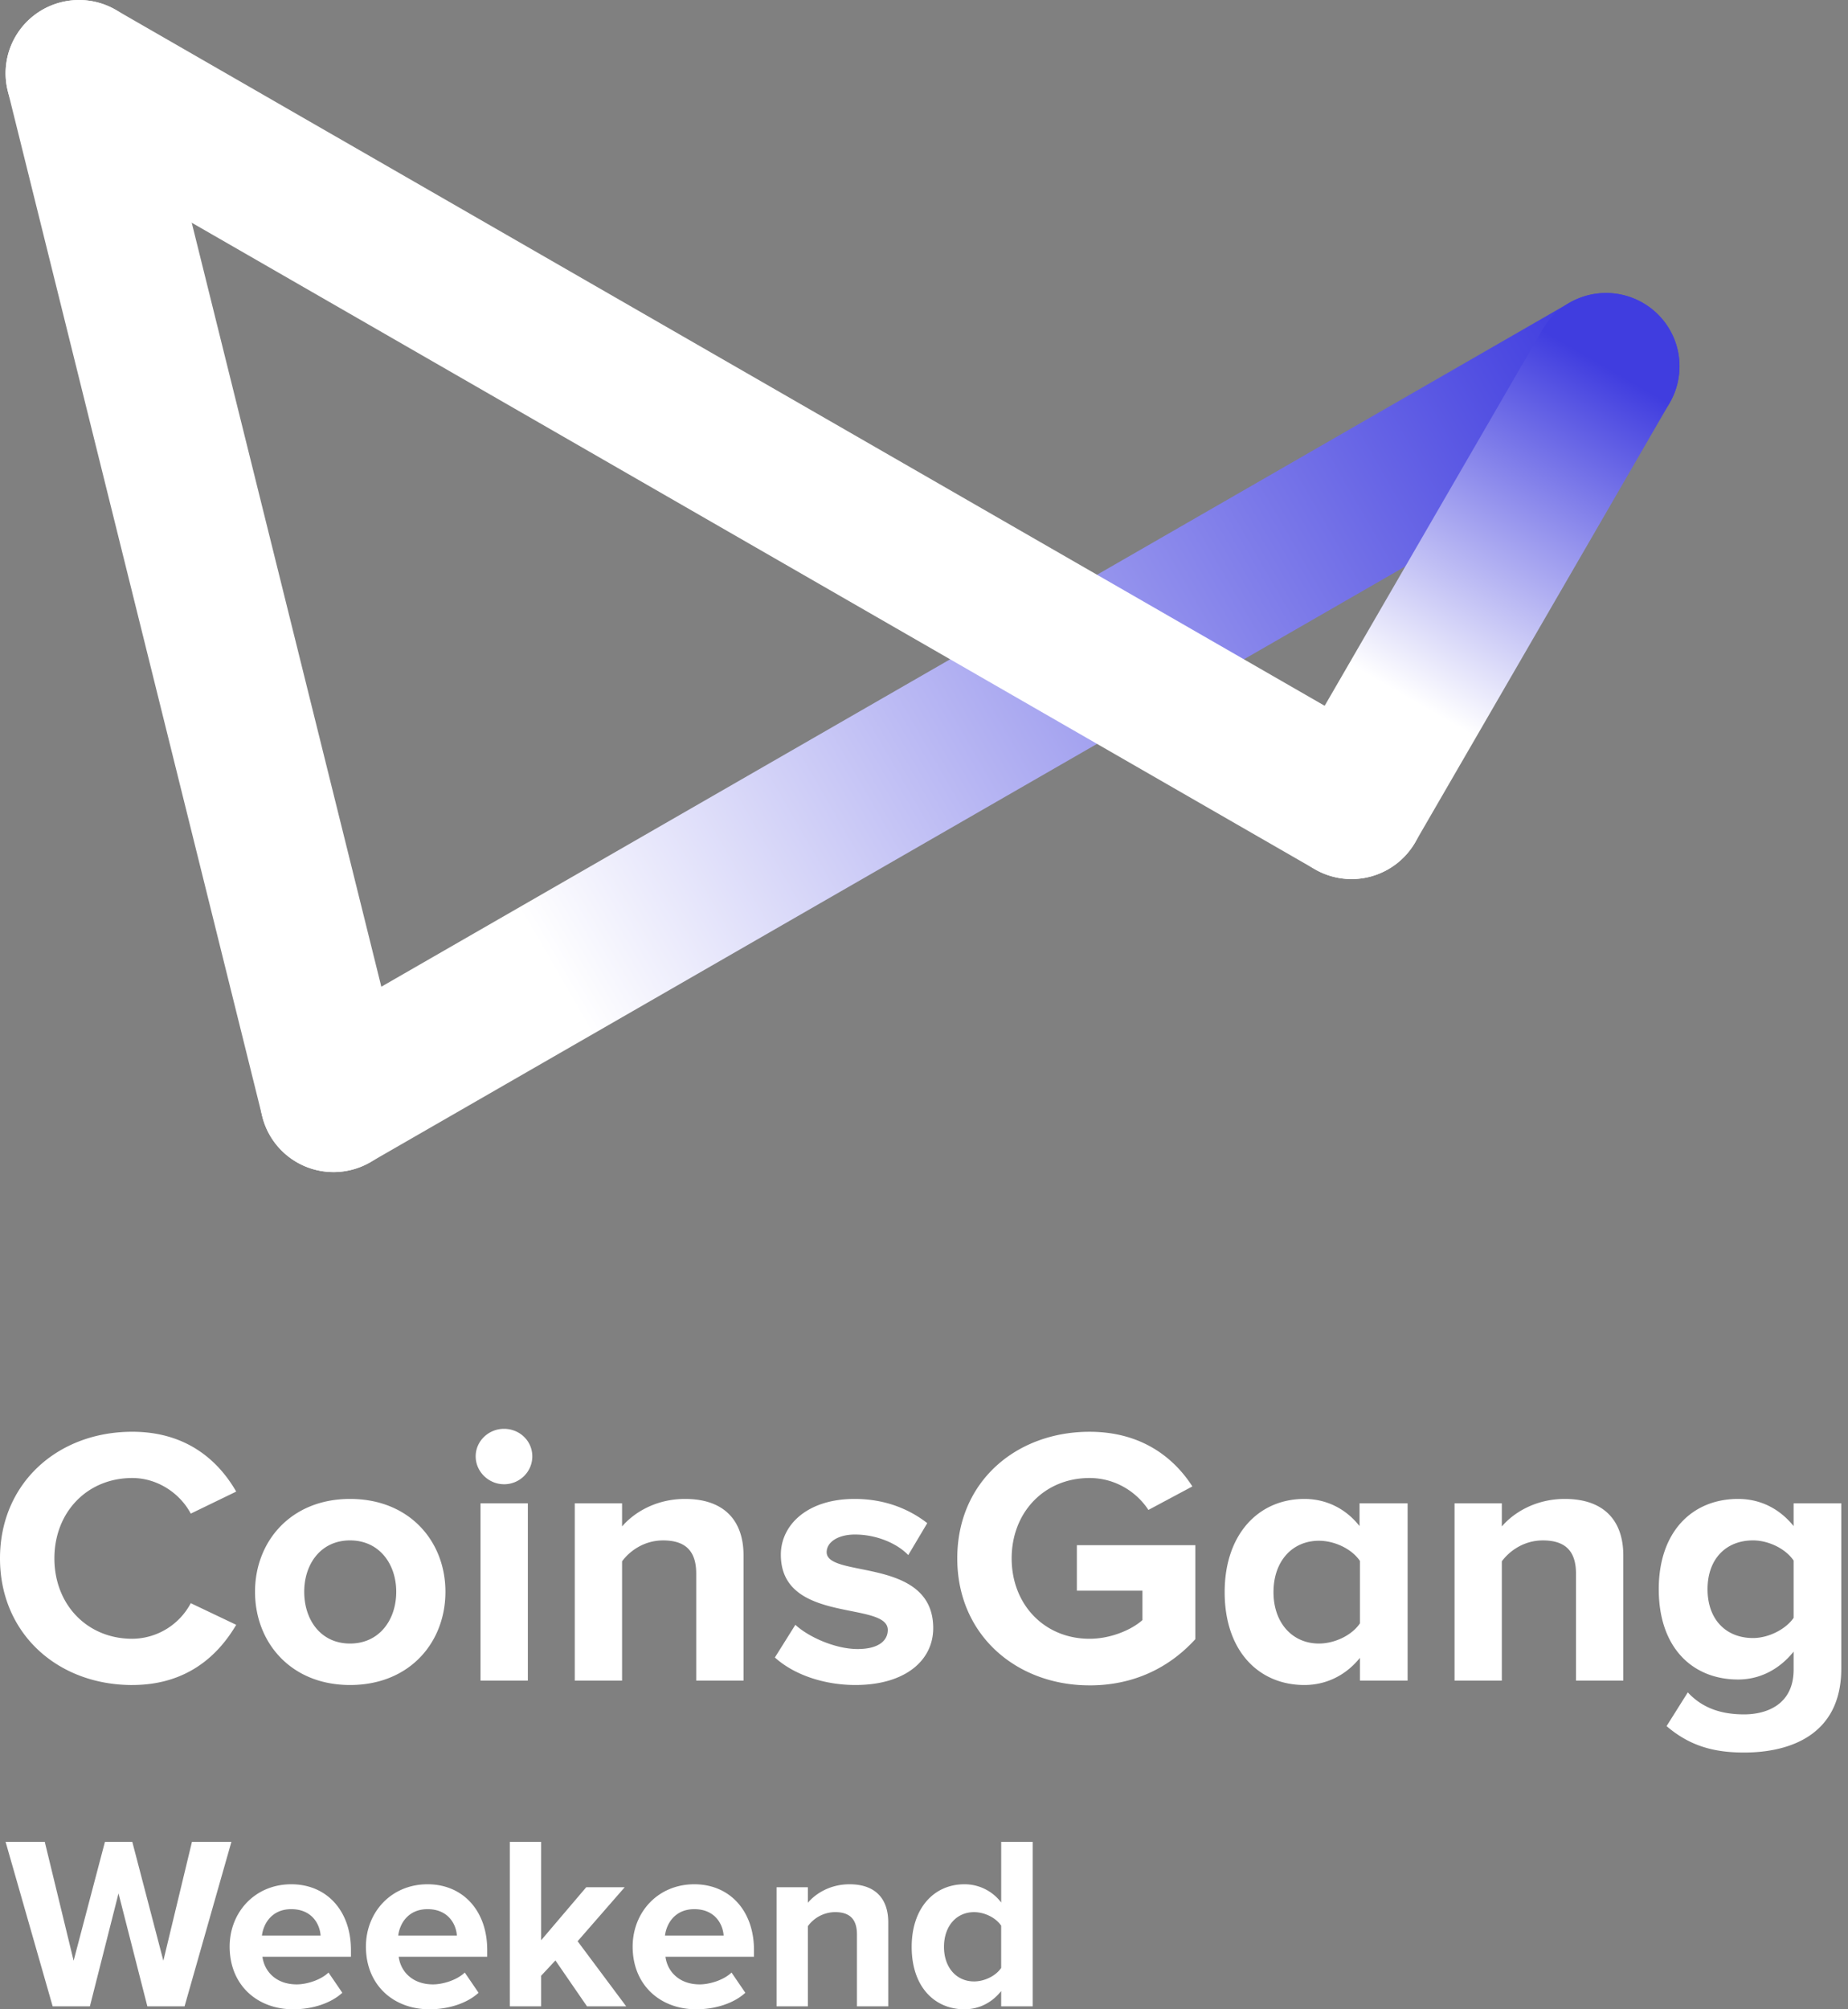 <svg width="92" height="100" viewBox="0 0 92 100" fill="none" xmlns="http://www.w3.org/2000/svg"><rect x="0" y="0" width="92" height="100" fill="#808080" stroke="none"/><path d="M6.585 83.861c2.726 0 4.284-1.48 5.174-2.996l-2.262-1.077a3.323 3.323 0 01-2.912 1.772c-2.245 0-3.877-1.7-3.877-4 0-2.302 1.632-4.001 3.877-4.001 1.28 0 2.392.785 2.912 1.772l2.262-1.096c-.871-1.516-2.448-2.978-5.174-2.978C2.875 71.257 0 73.814 0 77.56c0 3.745 2.875 6.302 6.585 6.302zm10.841 0c2.968 0 4.749-2.119 4.749-4.64 0-2.502-1.78-4.621-4.749-4.621-2.949 0-4.73 2.119-4.73 4.621 0 2.521 1.781 4.64 4.73 4.64zm0-2.064c-1.465 0-2.281-1.187-2.281-2.576 0-1.37.816-2.557 2.281-2.557 1.466 0 2.3 1.187 2.3 2.557 0 1.389-.834 2.576-2.3 2.576zm7.664-7.927c.78 0 1.41-.622 1.41-1.389s-.63-1.37-1.41-1.37c-.76 0-1.409.603-1.409 1.37 0 .767.65 1.388 1.41 1.388zm1.188 9.772v-8.823h-2.356v8.823h2.356zm10.738 0v-6.229c0-1.717-.946-2.813-2.912-2.813-1.465 0-2.56.694-3.135 1.37v-1.15h-2.355v8.822h2.355v-5.937c.39-.53 1.113-1.04 2.04-1.04 1.002 0 1.651.42 1.651 1.643v5.334h2.356zm5.566.219c2.486 0 3.877-1.224 3.877-2.831 0-3.562-5.305-2.466-5.305-3.781 0-.493.556-.877 1.41-.877 1.094 0 2.114.457 2.652 1.023l.946-1.59c-.89-.694-2.096-1.205-3.617-1.205-2.355 0-3.672 1.297-3.672 2.776 0 3.471 5.323 2.284 5.323 3.745 0 .548-.482.95-1.502.95-1.113 0-2.449-.603-3.098-1.206l-1.02 1.626c.946.859 2.448 1.37 4.006 1.37zm11.658.019c2.245 0 4.007-.914 5.269-2.302v-4.676H53.61v2.265h3.265v1.461c-.501.457-1.54.932-2.634.932-2.244 0-3.877-1.7-3.877-4 0-2.302 1.633-4.001 3.877-4.001 1.317 0 2.374.73 2.93 1.589l2.19-1.17c-.928-1.442-2.542-2.72-5.12-2.72-3.617 0-6.585 2.447-6.585 6.301 0 3.836 2.968 6.32 6.585 6.32zm15.836-.238v-8.823h-2.393v1.133c-.705-.895-1.688-1.352-2.745-1.352-2.281 0-3.97 1.754-3.97 4.64 0 2.94 1.707 4.621 3.97 4.621 1.076 0 2.059-.475 2.764-1.352v1.133h2.374zm-4.414-1.845c-1.336 0-2.263-1.041-2.263-2.557 0-1.535.927-2.558 2.263-2.558.797 0 1.65.42 2.04 1.005v3.105c-.39.585-1.243 1.005-2.04 1.005zm15.152 1.845v-6.229c0-1.717-.946-2.813-2.912-2.813-1.465 0-2.56.694-3.135 1.37v-1.15h-2.355v8.822h2.355v-5.937c.39-.53 1.113-1.04 2.04-1.04 1.002 0 1.651.42 1.651 1.643v5.334h2.356zm6.012 3.58c2.207 0 4.84-.822 4.84-4.183v-8.22h-2.373v1.133c-.724-.895-1.688-1.352-2.764-1.352-2.263 0-3.95 1.608-3.95 4.494 0 2.94 1.706 4.493 3.95 4.493 1.094 0 2.059-.511 2.764-1.388v.895c0 1.735-1.336 2.229-2.467 2.229-1.132 0-2.078-.311-2.801-1.096l-1.057 1.68c1.131.968 2.318 1.315 3.858 1.315zm.445-5.699c-1.336 0-2.263-.913-2.263-2.43 0-1.516.927-2.429 2.263-2.429.779 0 1.632.42 2.022 1.005v2.85c-.39.566-1.243 1.004-2.022 1.004zM9.188 99.853l2.332-8.186H9.556l-1.424 5.915-1.546-5.915H5.224l-1.559 5.915-1.436-5.915H.278l2.344 8.186h1.853L5.9 94.232l1.436 5.62h1.853zM14.6 100c.92 0 1.853-.282 2.442-.822l-.688-1.007c-.38.369-1.08.59-1.583.59-1.006 0-1.607-.626-1.706-1.375h4.406v-.344c0-1.939-1.202-3.264-2.97-3.264-1.804 0-3.068 1.386-3.068 3.105 0 1.902 1.362 3.117 3.166 3.117zm1.362-3.67H13.04c.073-.589.49-1.313 1.46-1.313 1.031 0 1.424.749 1.46 1.314zm5.421 3.67c.92 0 1.853-.282 2.442-.822l-.687-1.007c-.38.369-1.08.59-1.583.59-1.006 0-1.608-.626-1.706-1.375h4.406v-.344c0-1.939-1.203-3.264-2.97-3.264-1.804 0-3.068 1.386-3.068 3.105 0 1.902 1.362 3.117 3.166 3.117zm1.362-3.67h-2.92c.073-.589.49-1.313 1.46-1.313 1.03 0 1.424.749 1.46 1.314zm8.429 3.523l-2.418-3.24 2.344-2.688h-1.915l-2.245 2.639v-4.897h-1.56v8.186h1.56V98.33l.711-.761 1.571 2.283h1.952zm3.489.147c.92 0 1.853-.282 2.442-.822l-.687-1.007c-.38.369-1.08.59-1.583.59-1.007 0-1.608-.626-1.706-1.375h4.406v-.344c0-1.939-1.203-3.264-2.97-3.264-1.804 0-3.069 1.386-3.069 3.105 0 1.902 1.363 3.117 3.167 3.117zm1.362-3.67h-2.92c.073-.589.49-1.313 1.46-1.313 1.03 0 1.423.749 1.46 1.314zm8.195 3.523v-4.185c0-1.154-.626-1.89-1.927-1.89-.97 0-1.693.466-2.074.92v-.773h-1.558v5.928h1.558v-3.989a1.69 1.69 0 011.35-.7c.663 0 1.092.283 1.092 1.105v3.584h1.56zm7.193 0v-8.186h-1.57v3.019a2.283 2.283 0 00-1.83-.908c-1.509 0-2.626 1.178-2.626 3.117 0 1.976 1.13 3.105 2.627 3.105.712 0 1.362-.319 1.828-.908v.76h1.571zm-2.92-1.24c-.884 0-1.498-.7-1.498-1.718 0-1.03.614-1.73 1.497-1.73.528 0 1.093.282 1.35.675v2.098c-.257.393-.822.675-1.35.675z" fill="#fff"/><path fill-rule="evenodd" clip-rule="evenodd" d="M3.055.108A3.655 3.655 0 017.481 2.77l12.67 51.04a3.645 3.645 0 01-2.669 4.416 3.656 3.656 0 01-4.426-2.663L.386 4.523A3.645 3.645 0 013.055.108z" fill="url(#paint0_linear)"/><path fill-rule="evenodd" clip-rule="evenodd" d="M83.122 16.407a3.64 3.64 0 01-1.34 4.98L18.431 57.844a3.66 3.66 0 01-4.993-1.336 3.64 3.64 0 011.34-4.98L78.13 15.072a3.66 3.66 0 014.992 1.336z" fill="url(#paint1_linear)"/><path fill-rule="evenodd" clip-rule="evenodd" d="M81.785 15.072a3.64 3.64 0 011.336 4.981L70.45 41.927a3.66 3.66 0 01-4.994 1.333 3.64 3.64 0 01-1.336-4.98l12.67-21.875a3.66 3.66 0 014.994-1.333z" fill="url(#paint2_linear)"/><path fill-rule="evenodd" clip-rule="evenodd" d="M.768 1.825A3.66 3.66 0 015.761.49l63.351 36.458a3.64 3.64 0 011.34 4.98 3.66 3.66 0 01-4.992 1.335L2.108 6.805a3.64 3.64 0 01-1.34-4.98z" fill="url(#paint3_linear)"/><defs><linearGradient id="paint0_linear" x1="3.873" y1="3.707" x2="16.604" y2="54.763" gradientUnits="userSpaceOnUse"><stop offset=".081" stop-color="#fff"/><stop offset=".927" stop-color="#fff"/></linearGradient><linearGradient id="paint1_linear" x1="80.017" y1="18.29" x2="16.745" y2="54.885" gradientUnits="userSpaceOnUse"><stop stop-color="#403DDF"/><stop offset=".827" stop-color="#fff"/></linearGradient><linearGradient id="paint2_linear" x1="80.017" y1="18.29" x2="67.394" y2="40.192" gradientUnits="userSpaceOnUse"><stop stop-color="#403DDF"/><stop offset=".76" stop-color="#fff"/></linearGradient><linearGradient id="paint3_linear" x1="3.873" y1="3.708" x2="67.267" y2="40.303" gradientUnits="userSpaceOnUse"><stop offset=".057" stop-color="#fff"/><stop offset=".967" stop-color="#fff"/></linearGradient></defs></svg>